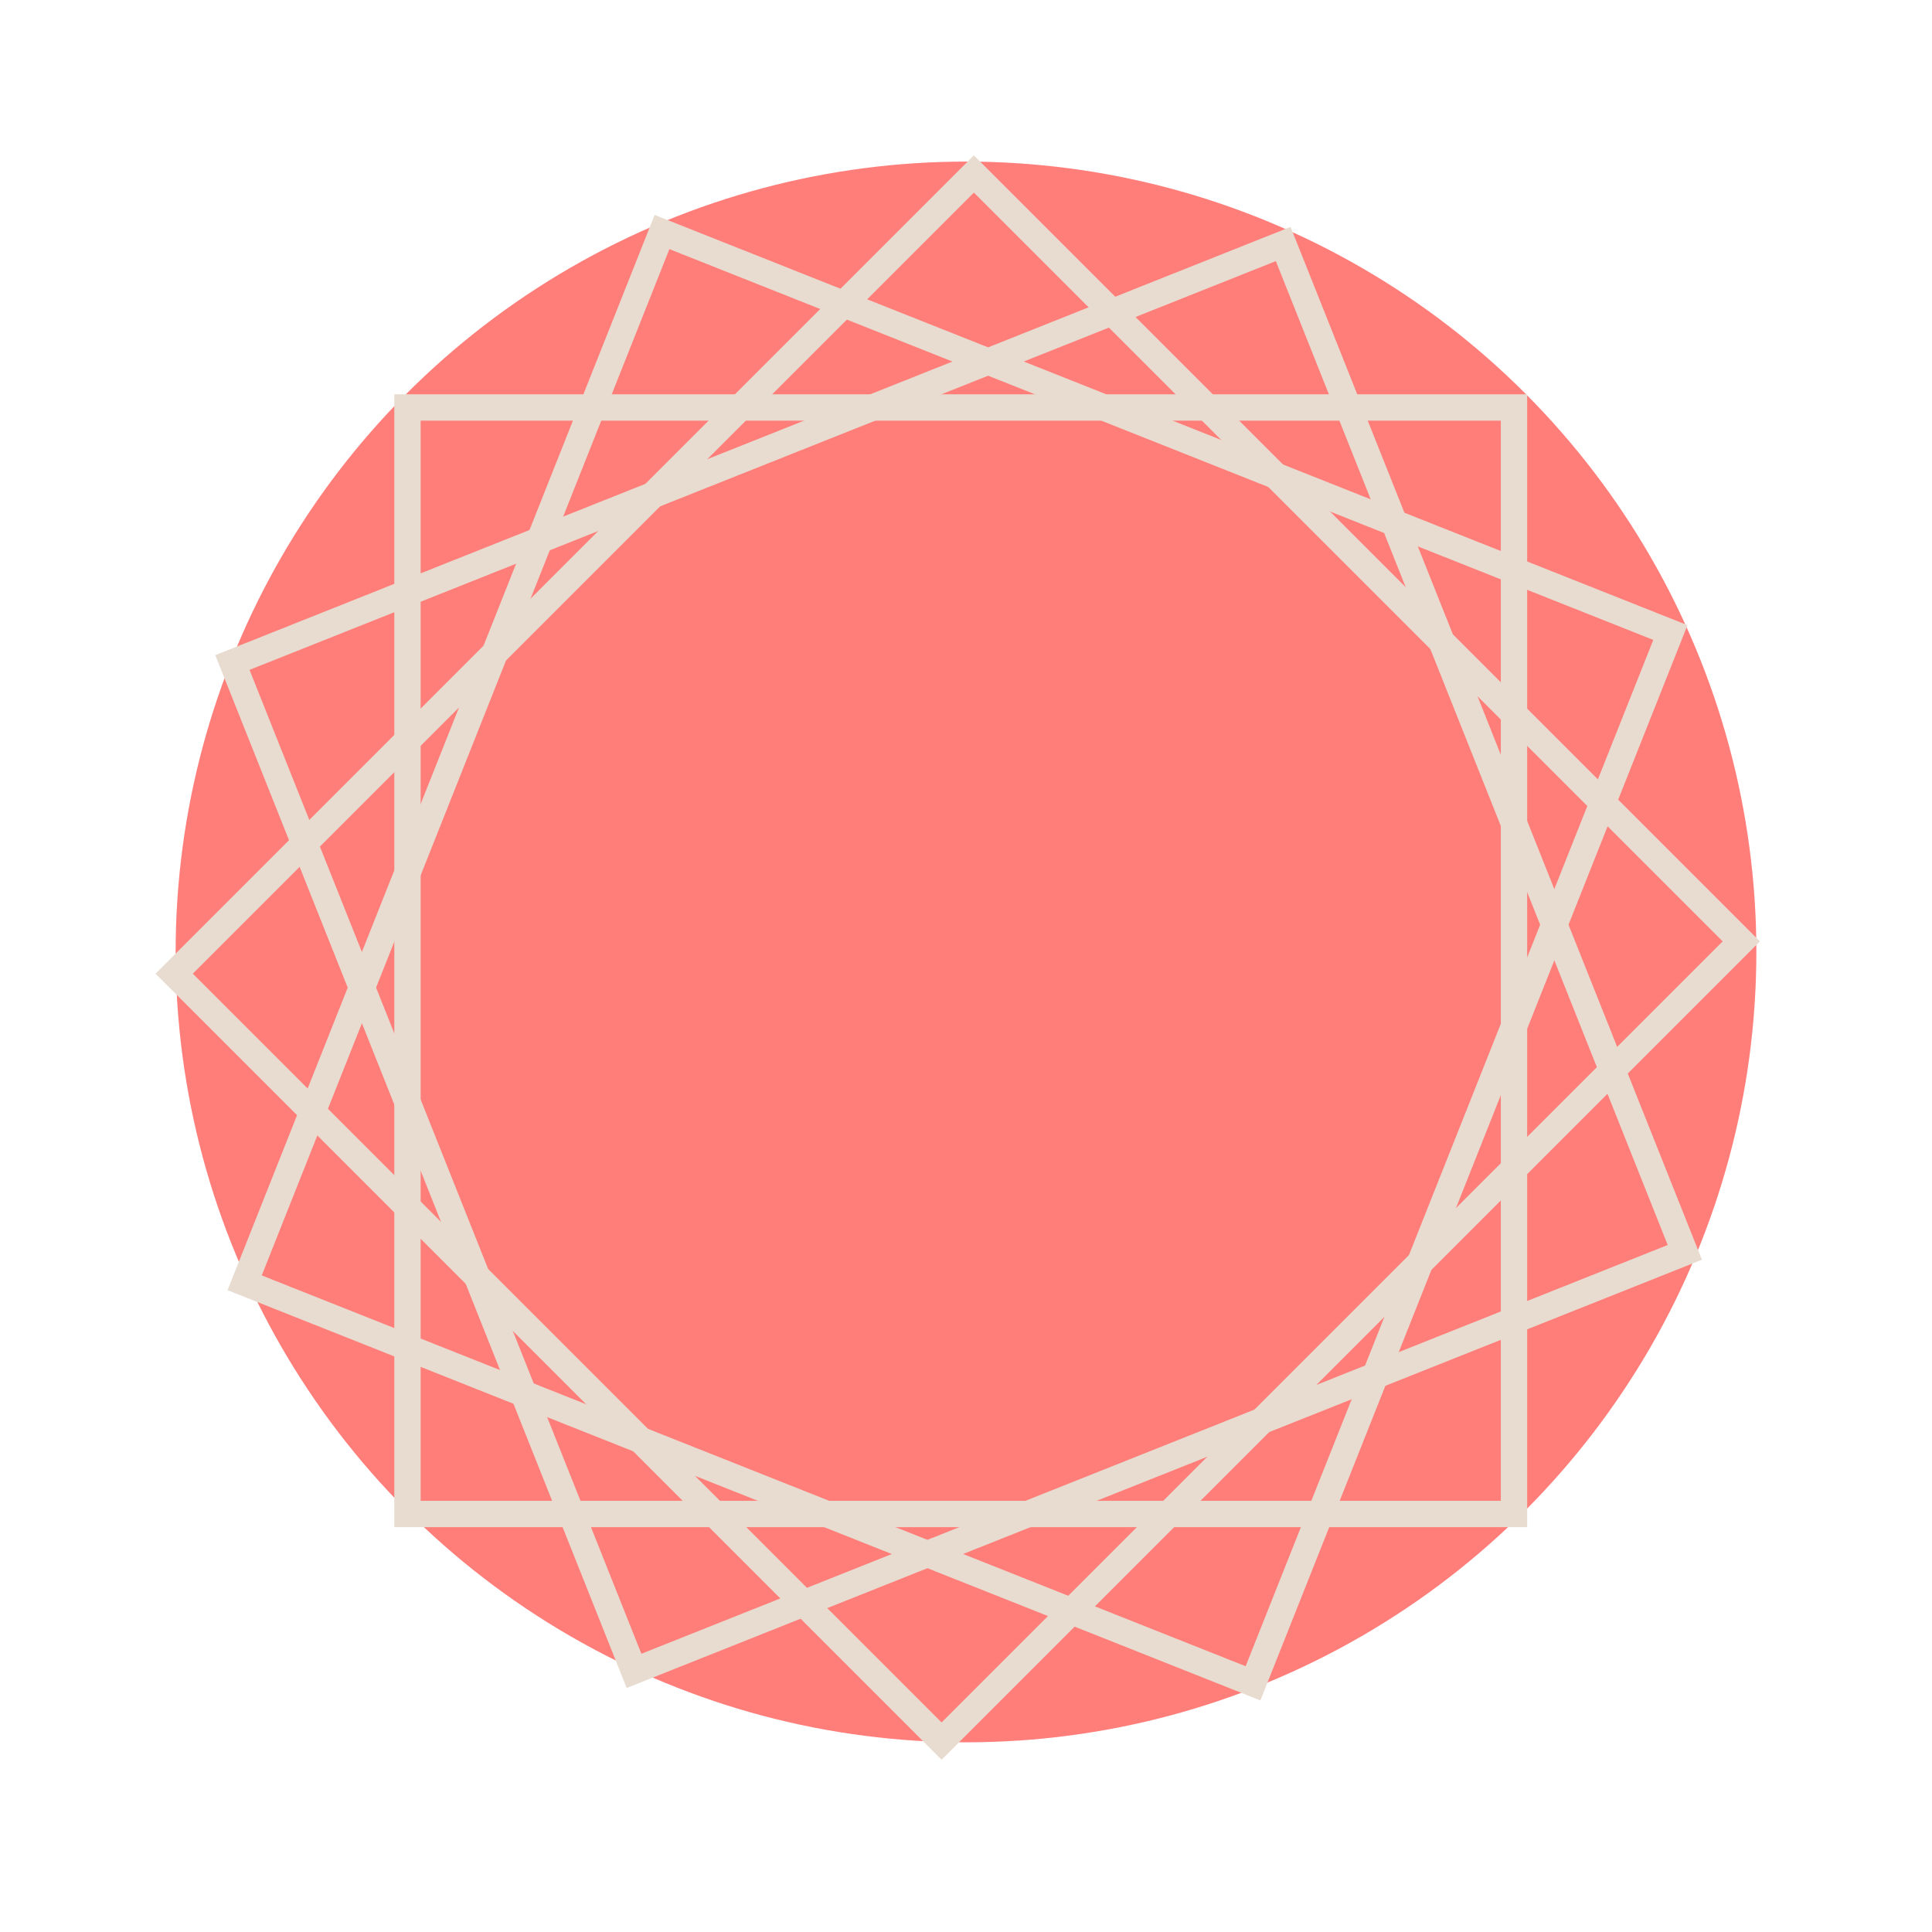 <?xml version="1.0" encoding="utf-8"?>
<!-- Generator: Adobe Illustrator 22.1.0, SVG Export Plug-In . SVG Version: 6.00 Build 0)  -->
<svg version="1.1" id="Слой_1" xmlns="http://www.w3.org/2000/svg" xmlns:xlink="http://www.w3.org/1999/xlink" x="0px" y="0px"
	 viewBox="0 0 55 55" style="enable-background:new 0 0 55 55;" xml:space="preserve">
<style type="text/css">
	.st0{fill:#FF7E7A;}
	.st1{fill:none;stroke:#E8DBCF;stroke-width:0.75;stroke-miterlimit:10;}
</style>
<circle class="st0" cx="27.5" cy="27.1" r="22.5"/>
<rect x="11.6" y="11.6" class="st1" width="31.5" height="31.5"/>
<rect x="11.8" y="11.2" transform="matrix(0.707 0.707 -0.707 0.707 27.3 -11.308)" class="st1" width="30.9" height="32.2"/>
<rect x="11.8" y="11.2" transform="matrix(0.37 0.929 -0.929 0.37 42.569 -8.16)" class="st1" width="30.9" height="32.2"/>
<rect x="11.8" y="11.2" transform="matrix(0.929 0.369 -0.369 0.929 12.017 -8.154)" class="st1" width="30.9" height="32.2"/>
</svg>

